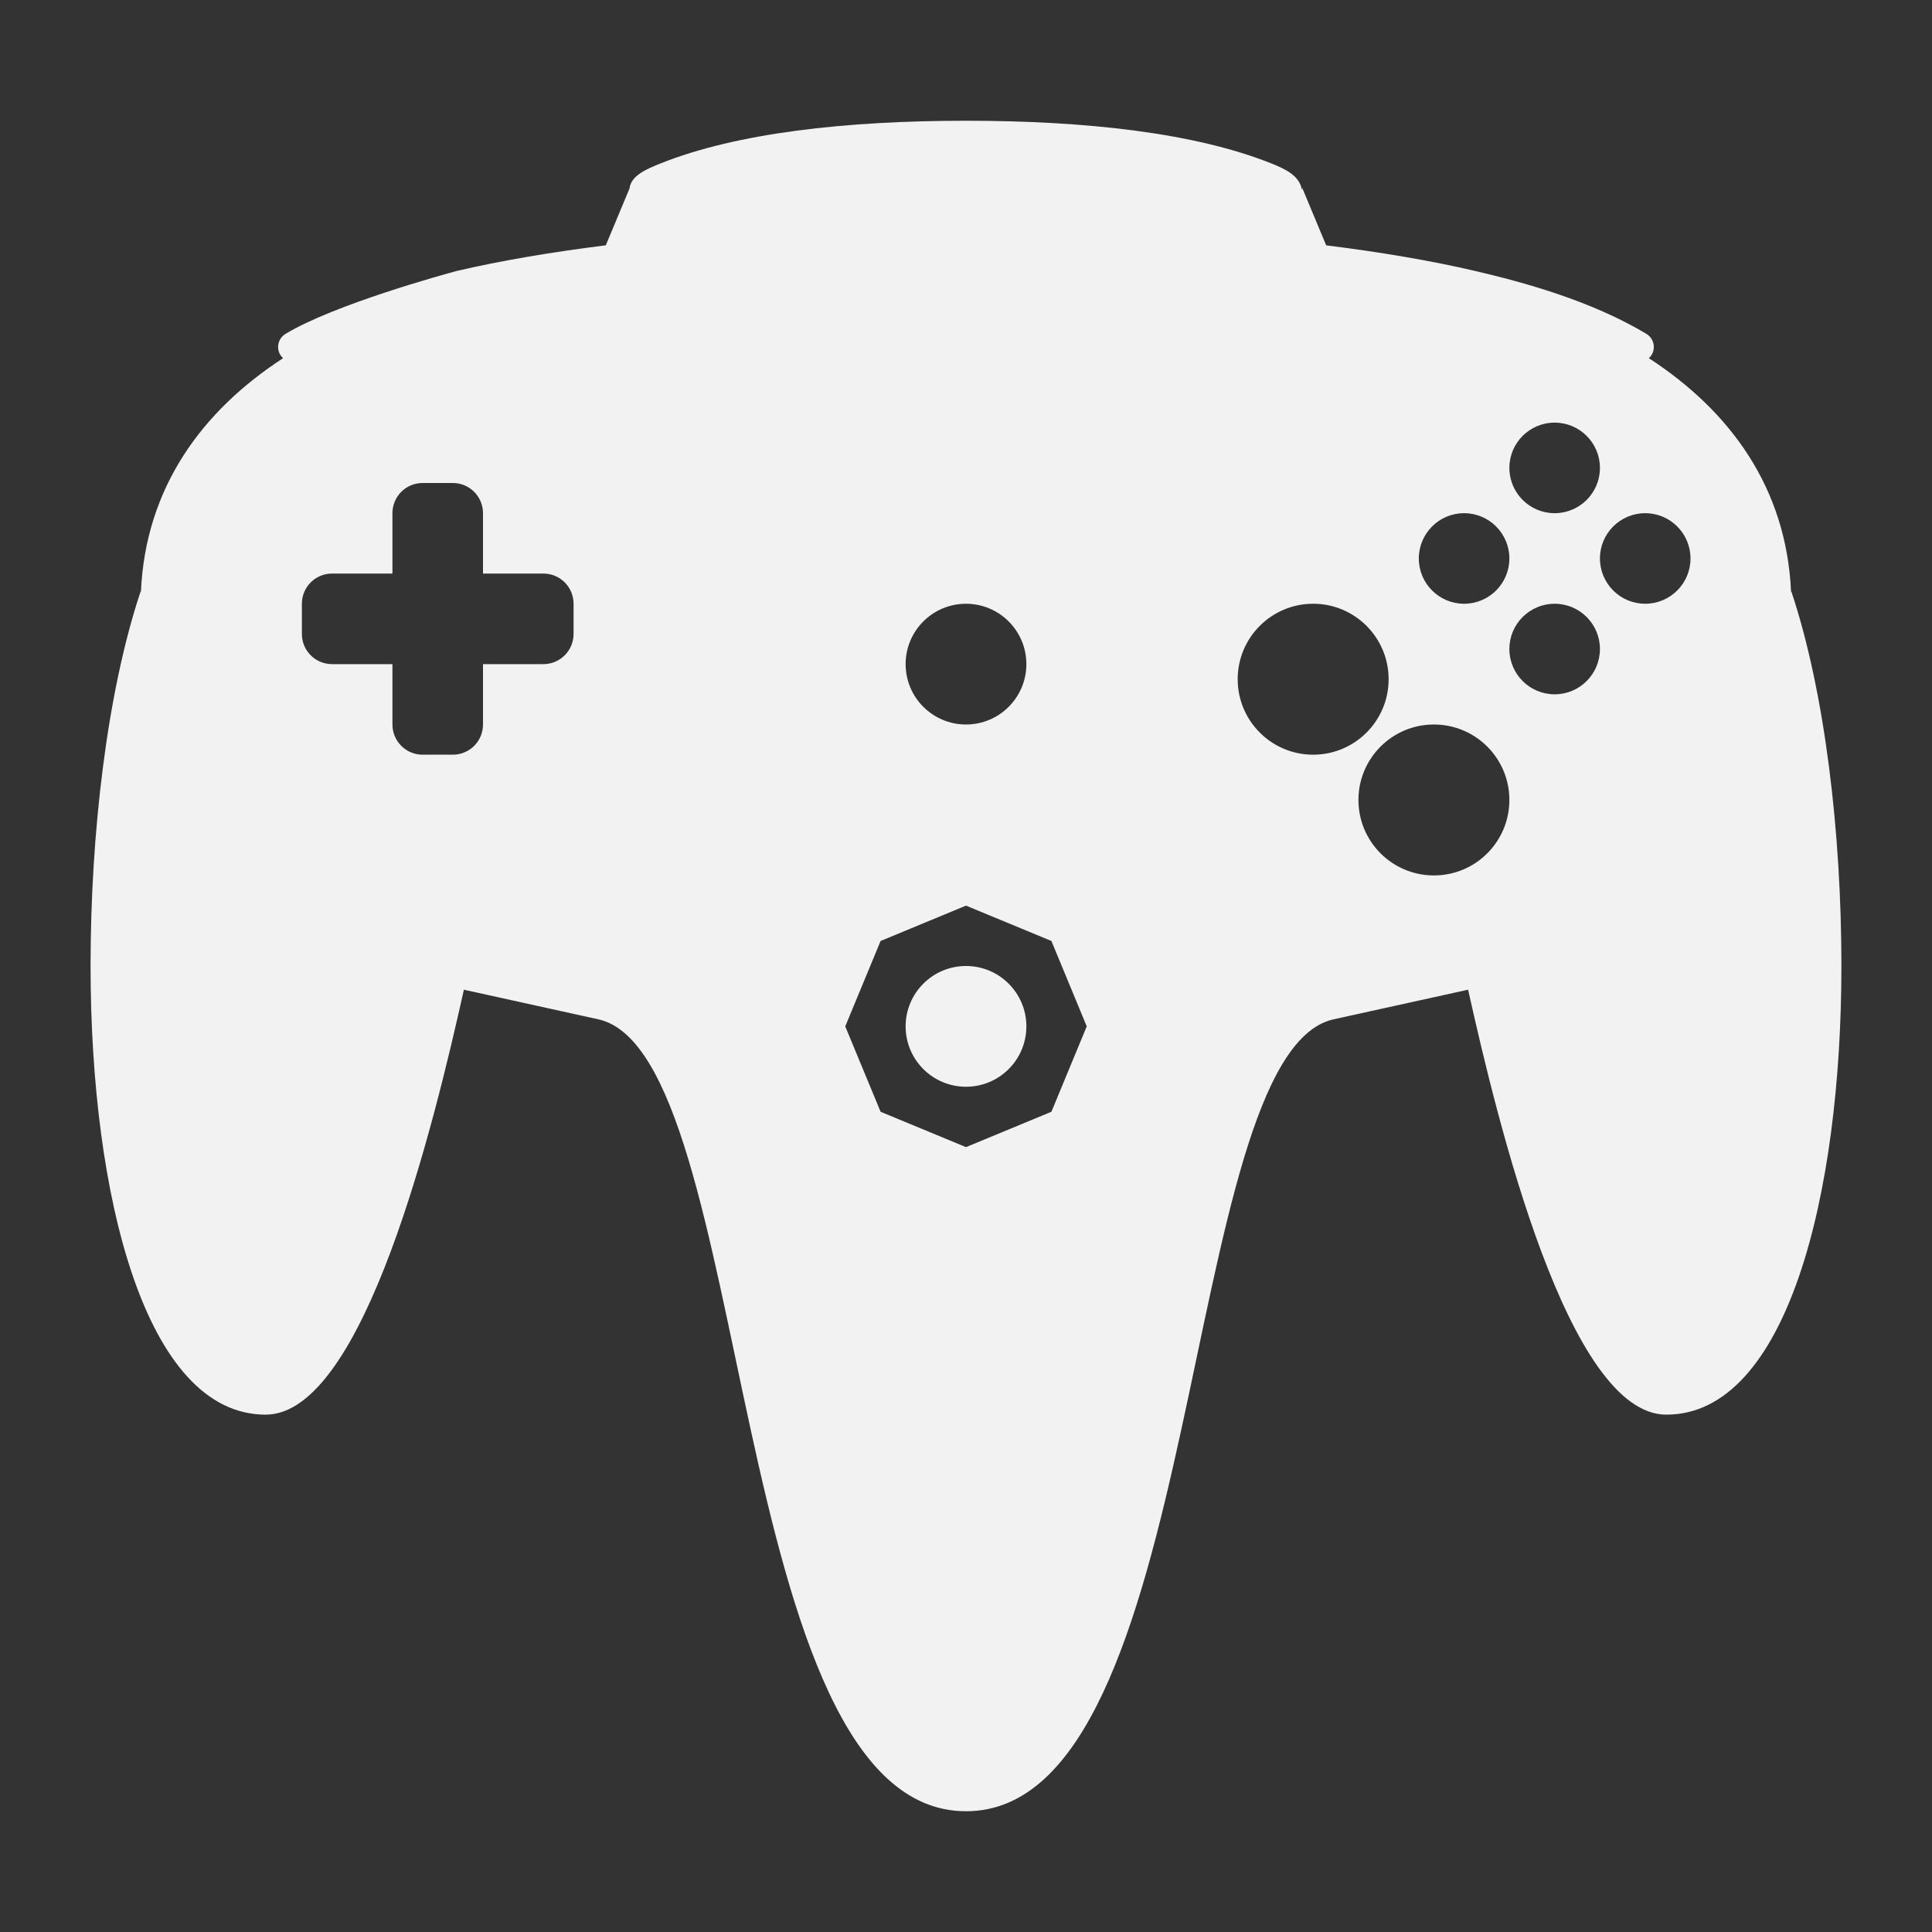 <?xml version="1.0" encoding="utf-8"?>
<!-- Generator: Adobe Illustrator 16.0.0, SVG Export Plug-In . SVG Version: 6.00 Build 0)  -->
<!DOCTYPE svg PUBLIC "-//W3C//DTD SVG 1.1//EN" "http://www.w3.org/Graphics/SVG/1.1/DTD/svg11.dtd">
<svg version="1.1"
	 id="svg2" inkscape:export-filename="/home/kivutar/Bureau/lakka-menu/reload.png" inkscape:export-xdpi="90" inkscape:version="0.48.4 r9939" inkscape:export-ydpi="90" sodipodi:docname="reload.svg" xmlns:svg="http://www.w3.org/2000/svg" xmlns:cc="http://creativecommons.org/ns#" xmlns:sodipodi="http://sodipodi.sourceforge.net/DTD/sodipodi-0.dtd" xmlns:rdf="http://www.w3.org/1999/02/22-rdf-syntax-ns#" xmlns:dc="http://purl.org/dc/elements/1.1/" xmlns:inkscape="http://www.inkscape.org/namespaces/inkscape"
	 xmlns="http://www.w3.org/2000/svg" xmlns:xlink="http://www.w3.org/1999/xlink" x="0px" y="0px" width="64px" height="64px"
	 viewBox="0 128 64 64" enable-background="new 0 128 64 64" xml:space="preserve">
<rect x="0" y="128" width="64" height="64" fill="#333333" stroke="none"/>
<path id="N64" fill="#F2F2F2" d="M59.342,147.596l-0.011,0.012c-0.151-3.437-2.007-5.985-4.711-7.743
	c0.034-0.032,0.068-0.068,0.093-0.109c0.144-0.24,0.066-0.552-0.174-0.696c-1.846-1.11-4.121-1.721-5.67-2.083
	c-1.451-0.34-3.124-0.623-4.938-0.85l-0.791-1.897l-0.012,0.064c-0.075-0.465-0.524-0.684-1.003-0.876
	C39.596,132.404,35.987,132,32,132s-7.596,0.404-10.127,1.417c-0.459,0.183-0.971,0.401-1.02,0.828l-0.785,1.881
	c-1.812,0.227-3.484,0.51-4.938,0.85c-0.014,0.002-0.025,0.006-0.036,0.01c-0.348,0.092-4.025,1.101-5.636,2.074
	c-0.24,0.146-0.317,0.457-0.172,0.695c0.024,0.041,0.057,0.079,0.091,0.111c-2.702,1.756-4.558,4.307-4.709,7.741l-0.011-0.012
	C3.538,150.953,3,155.641,3,160c0,7.604,1.812,14.862,5.8,14.862c3.263,0,5.595-9.716,6.567-14.077l4.479,0.987
	C25,163,24.025,188,32,188s7-25,12.151-26.228l4.482-0.987c0.972,4.361,3.304,14.077,6.566,14.077c3.987,0,5.8-7.259,5.8-14.862
	C61,155.641,60.462,150.953,59.342,147.596z M19,149c0,0.553-0.447,1-1,1h-2v2c0,0.553-0.447,1-1,1h-1c-0.553,0-1-0.447-1-1v-2h-2
	c-0.553,0-1-0.447-1-1v-1c0-0.553,0.447-1,1-1h2v-2c0-0.553,0.447-1,1-1h1c0.553,0,1,0.447,1,1v2h2c0.553,0,1,0.447,1,1V149z
	 M51.5,142c0.828,0,1.5,0.672,1.5,1.5s-0.672,1.5-1.5,1.5s-1.5-0.672-1.5-1.5S50.672,142,51.5,142z M48.5,145
	c0.828,0,1.5,0.672,1.5,1.5s-0.672,1.5-1.5,1.5s-1.5-0.672-1.5-1.5S47.672,145,48.5,145z M32,148c1.104,0,2,0.896,2,2s-0.896,2-2,2
	s-2-0.896-2-2S30.896,148,32,148z M34.829,164.829L32,166l-2.829-1.171L28,162l1.171-2.829L32,158l2.829,1.171L36,162
	L34.829,164.829z M43.5,153c-1.381,0-2.5-1.119-2.5-2.5s1.119-2.5,2.5-2.5s2.5,1.119,2.5,2.5S44.881,153,43.5,153z M47.5,157
	c-1.381,0-2.5-1.119-2.5-2.5s1.119-2.5,2.5-2.5s2.5,1.119,2.5,2.5S48.881,157,47.5,157z M51.5,151c-0.828,0-1.5-0.672-1.5-1.5
	s0.672-1.5,1.5-1.5s1.5,0.672,1.5,1.5S52.328,151,51.5,151z M54.5,148c-0.828,0-1.5-0.672-1.5-1.5s0.672-1.5,1.5-1.5
	s1.5,0.672,1.5,1.5S55.328,148,54.5,148z M32,160c-1.104,0-2,0.896-2,2s0.896,2,2,2s2-0.896,2-2S33.104,160,32,160z"/>
</svg>

